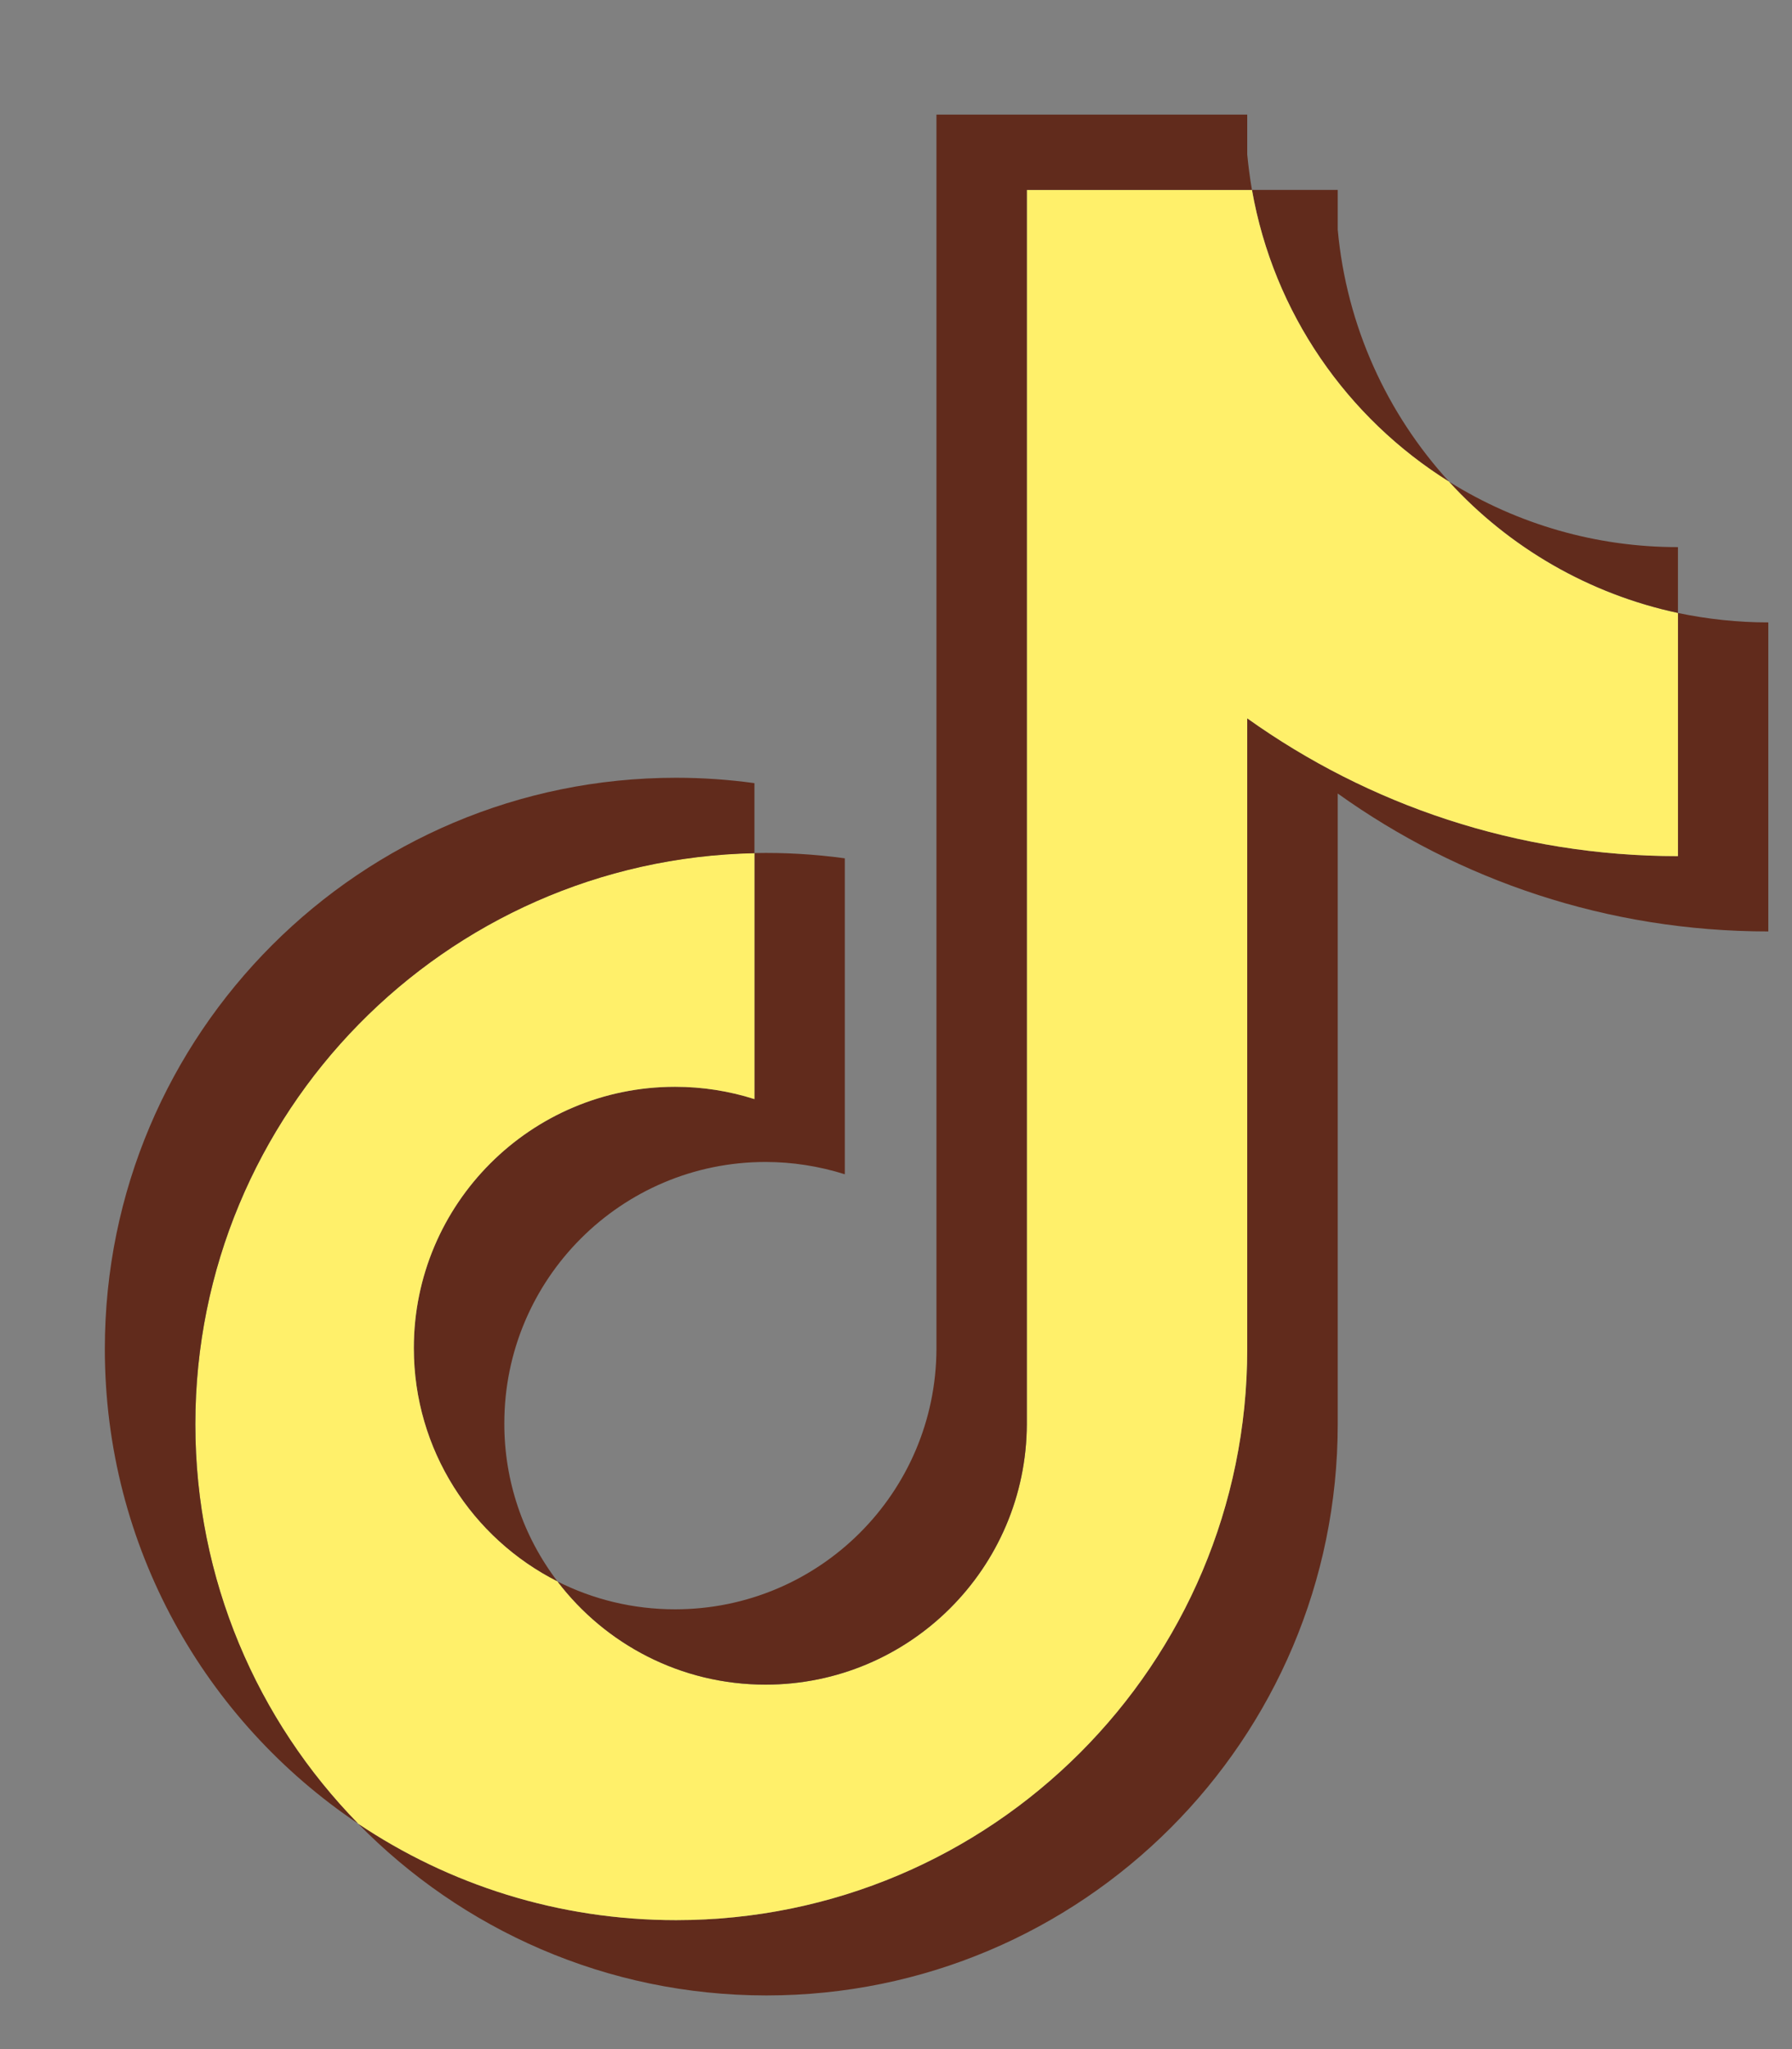 <svg width="14" height="16" viewBox="0 0 14 16" fill="none" xmlns="http://www.w3.org/2000/svg">
<rect x="0" y="0" width="14" height="16" fill="#808080" stroke="none"/>
<path fill-rule="evenodd" clip-rule="evenodd" d="M10.451 6.196C11.399 6.874 12.56 7.273 13.815 7.273V4.86C13.578 4.86 13.341 4.835 13.108 4.786V6.685C11.854 6.685 10.693 6.286 9.744 5.609V10.533C9.744 12.997 7.746 14.993 5.282 14.993C4.362 14.993 3.507 14.716 2.797 14.239C3.608 15.067 4.738 15.581 5.988 15.581C8.453 15.581 10.451 13.584 10.451 11.121V6.196H10.451ZM11.322 3.762C10.838 3.233 10.52 2.549 10.451 1.793V1.483H9.781C9.95 2.444 10.524 3.264 11.322 3.762ZM4.356 12.349C4.085 11.994 3.939 11.56 3.94 11.114C3.94 9.987 4.854 9.073 5.981 9.073C6.191 9.073 6.4 9.106 6.6 9.169V6.702C6.366 6.67 6.13 6.656 5.894 6.661V8.582C5.694 8.518 5.485 8.486 5.275 8.486C4.147 8.486 3.233 9.4 3.233 10.526C3.233 11.323 3.69 12.013 4.356 12.349Z" fill="#612B1C"/>
<path fill-rule="evenodd" clip-rule="evenodd" d="M9.744 5.609C10.693 6.286 11.854 6.685 13.109 6.685V4.786C12.408 4.637 11.788 4.271 11.322 3.762C10.524 3.264 9.95 2.444 9.781 1.483H8.022V11.121C8.018 12.244 7.106 13.154 5.981 13.154C5.318 13.154 4.729 12.838 4.356 12.349C3.69 12.013 3.233 11.323 3.233 10.526C3.233 9.4 4.147 8.486 5.274 8.486C5.49 8.486 5.699 8.52 5.894 8.582V6.661C3.473 6.711 1.526 8.689 1.526 11.121C1.526 12.335 2.01 13.435 2.797 14.239C3.507 14.716 4.362 14.993 5.282 14.993C7.746 14.993 9.744 12.997 9.744 10.533V5.609Z" fill="#FFF06A"/>
<path fill-rule="evenodd" clip-rule="evenodd" d="M13.109 4.786V4.272C12.477 4.273 11.858 4.096 11.322 3.762C11.797 4.281 12.421 4.639 13.109 4.786ZM9.781 1.483C9.765 1.391 9.753 1.298 9.744 1.206V0.895H7.316V10.533C7.312 11.657 6.4 12.566 5.274 12.566C4.944 12.566 4.632 12.488 4.356 12.349C4.729 12.838 5.318 13.154 5.981 13.154C7.106 13.154 8.018 12.244 8.022 11.121V1.483H9.781ZM5.894 6.662V6.115C5.691 6.087 5.487 6.073 5.282 6.073C2.817 6.073 0.819 8.07 0.819 10.533C0.819 12.078 1.604 13.438 2.797 14.239C2.011 13.435 1.526 12.335 1.526 11.121C1.526 8.689 3.473 6.712 5.894 6.662Z" fill="#612B1C"/>
</svg>

